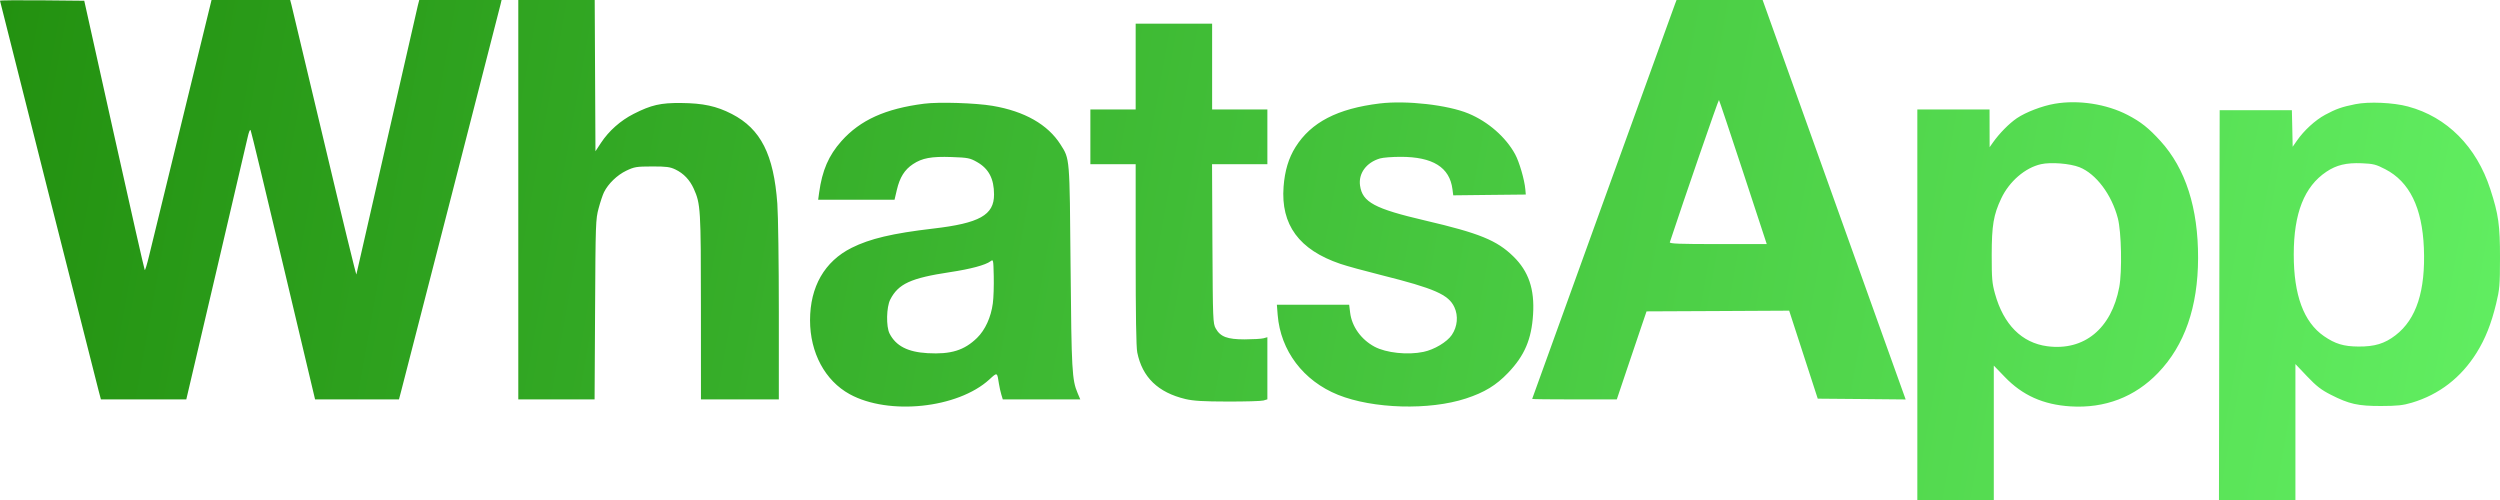 <svg width="60" height="12" viewBox="0 0 60 12" fill="none" xmlns="http://www.w3.org/2000/svg">
<path fill-rule="evenodd" clip-rule="evenodd" d="M0 0.017C0 0.035 2.259 8.969 2.368 9.382L2.422 9.586H3.446H4.471L5.181 6.559C5.572 4.895 5.913 3.431 5.941 3.306C5.972 3.164 6 3.098 6.016 3.128C6.03 3.155 6.383 4.619 6.801 6.382L7.562 9.586H8.568L9.575 9.586L9.629 9.382C9.717 9.048 11.991 0.204 12.015 0.098L12.038 0H11.05H10.062L10.028 0.133C10.009 0.206 9.672 1.68 9.279 3.408C8.886 5.136 8.559 6.566 8.553 6.586C8.547 6.605 8.2 5.184 7.784 3.428C7.367 1.672 7.012 0.182 6.995 0.117L6.964 0H6.02H5.077L4.368 2.902C3.978 4.499 3.621 5.961 3.575 6.152C3.529 6.343 3.484 6.491 3.474 6.481C3.464 6.471 3.134 5.013 2.739 3.24L2.022 0.018L1.011 0.008C0.455 0.003 0 0.007 0 0.017ZM12.439 4.793V9.586H13.354H14.27L14.282 7.429C14.293 5.35 14.296 5.262 14.367 4.999C14.407 4.849 14.465 4.675 14.496 4.613C14.597 4.409 14.811 4.202 15.03 4.097C15.226 4.004 15.274 3.996 15.65 3.995C15.993 3.994 16.082 4.006 16.211 4.068C16.408 4.163 16.556 4.319 16.651 4.531C16.814 4.893 16.822 5.017 16.822 7.376L16.823 9.586H17.757H18.692L18.692 7.482C18.692 6.325 18.676 5.158 18.656 4.888C18.57 3.708 18.259 3.094 17.565 2.736C17.196 2.546 16.876 2.477 16.347 2.472C15.854 2.467 15.63 2.519 15.208 2.733C14.893 2.893 14.613 3.141 14.424 3.428L14.291 3.63L14.282 1.815L14.273 0H13.356H12.439V4.793ZM40.2 0.098C40.083 0.414 36.772 9.564 36.772 9.574C36.772 9.581 37.229 9.586 37.787 9.586H38.803L39.051 8.849C39.187 8.444 39.348 7.969 39.408 7.793L39.517 7.473L41.229 7.465L42.94 7.456L43.283 8.512L43.626 9.568L44.681 9.577L45.736 9.587L45.185 8.051C44.882 7.206 44.11 5.049 43.469 3.257L42.303 0H41.27H40.237L40.2 0.098ZM27.256 1.598V2.627H26.712H26.169V3.284V3.941H26.712H27.256V6.105C27.256 7.559 27.268 8.33 27.294 8.457C27.414 9.054 27.793 9.42 28.451 9.577C28.643 9.622 28.878 9.636 29.465 9.637C29.886 9.638 30.272 9.627 30.323 9.612L30.417 9.584V8.839V8.093L30.323 8.119C30.272 8.133 30.069 8.144 29.873 8.145C29.454 8.145 29.289 8.083 29.177 7.882C29.111 7.762 29.108 7.692 29.098 5.849L29.089 3.941H29.753H30.417V3.284V2.627H29.754H29.091V1.598V0.568H28.174H27.256V1.598ZM41.837 4.137L42.402 5.858H41.232C40.31 5.858 40.064 5.849 40.076 5.814C40.414 4.789 41.243 2.387 41.255 2.4C41.264 2.409 41.526 3.191 41.837 4.137ZM22.177 2.489C21.248 2.608 20.646 2.881 20.195 3.386C19.887 3.732 19.733 4.088 19.659 4.624L19.636 4.793H20.552H21.469L21.525 4.554C21.596 4.255 21.71 4.073 21.91 3.94C22.133 3.792 22.353 3.752 22.841 3.769C23.23 3.783 23.278 3.792 23.449 3.889C23.73 4.048 23.857 4.29 23.857 4.669C23.858 5.161 23.508 5.357 22.396 5.486C21.42 5.6 20.878 5.728 20.439 5.948C19.79 6.273 19.441 6.881 19.441 7.686C19.441 8.465 19.8 9.135 20.392 9.46C21.33 9.975 22.986 9.8 23.745 9.107C23.937 8.93 23.932 8.928 23.975 9.213C23.987 9.291 24.013 9.407 24.032 9.47L24.067 9.586H24.997H25.927L25.863 9.435C25.728 9.116 25.716 8.901 25.694 6.408C25.671 3.749 25.677 3.823 25.453 3.469C25.148 2.988 24.589 2.67 23.821 2.54C23.415 2.471 22.529 2.443 22.177 2.489ZM33.114 2.483C32.1 2.606 31.466 2.934 31.092 3.53C30.927 3.793 30.835 4.097 30.806 4.479C30.736 5.394 31.178 5.996 32.167 6.332C32.316 6.383 32.76 6.505 33.153 6.603C34.429 6.923 34.766 7.071 34.905 7.372C35.003 7.582 34.979 7.838 34.844 8.038C34.729 8.208 34.423 8.391 34.164 8.445C33.786 8.525 33.268 8.47 32.989 8.321C32.666 8.148 32.443 7.836 32.403 7.501L32.38 7.314H31.512H30.645L30.664 7.557C30.733 8.418 31.279 9.14 32.113 9.476C32.95 9.813 34.303 9.852 35.182 9.564C35.628 9.418 35.907 9.248 36.195 8.947C36.59 8.534 36.757 8.143 36.794 7.544C36.832 6.937 36.687 6.512 36.32 6.154C35.924 5.767 35.506 5.597 34.206 5.293C32.987 5.008 32.698 4.853 32.641 4.454C32.599 4.161 32.793 3.898 33.122 3.802C33.195 3.781 33.416 3.764 33.613 3.764C34.387 3.763 34.792 4.015 34.859 4.541L34.878 4.688L35.748 4.678L36.619 4.669L36.608 4.544C36.589 4.317 36.463 3.885 36.363 3.702C36.138 3.29 35.715 2.92 35.243 2.724C34.746 2.518 33.757 2.406 33.114 2.483ZM49.312 2.49C49.013 2.541 48.619 2.692 48.405 2.837C48.216 2.966 47.984 3.202 47.826 3.426L47.751 3.533L47.75 3.08L47.749 2.627H46.883H46.016V7.314V12H46.934H47.851V10.387V8.774L48.115 9.047C48.54 9.489 49.036 9.711 49.69 9.753C50.517 9.805 51.237 9.529 51.795 8.948C52.431 8.287 52.751 7.368 52.754 6.195C52.757 4.991 52.454 4.047 51.852 3.385C51.567 3.072 51.382 2.925 51.063 2.759C50.556 2.496 49.884 2.392 49.312 2.49ZM56.53 2.5C56.204 2.565 56.066 2.614 55.802 2.756C55.564 2.885 55.296 3.131 55.128 3.373L55.024 3.522L55.015 3.084L55.005 2.645H54.139H53.272L53.263 7.322L53.255 12H54.172H55.09V10.368V8.737L55.37 9.032C55.595 9.268 55.708 9.356 55.94 9.474C56.38 9.698 56.591 9.745 57.146 9.744C57.534 9.743 57.671 9.729 57.887 9.664C58.539 9.469 59.066 9.063 59.438 8.467C59.647 8.132 59.79 7.773 59.907 7.289C59.992 6.936 59.999 6.848 60 6.195C60.001 5.405 59.965 5.148 59.767 4.539C59.435 3.518 58.728 2.807 57.792 2.556C57.439 2.461 56.853 2.435 56.53 2.5ZM49.907 4.013C50.304 4.17 50.679 4.668 50.828 5.237C50.914 5.563 50.933 6.513 50.862 6.892C50.675 7.887 50.02 8.426 49.136 8.31C48.522 8.229 48.084 7.789 47.879 7.046C47.81 6.797 47.801 6.687 47.801 6.124C47.802 5.405 47.844 5.156 48.03 4.762C48.222 4.354 48.605 4.024 48.985 3.94C49.222 3.887 49.68 3.924 49.907 4.013ZM57.246 4.061C57.828 4.361 58.133 4.983 58.173 5.95C58.215 6.979 57.994 7.661 57.493 8.046C57.232 8.247 56.993 8.32 56.602 8.317C56.248 8.315 56.044 8.253 55.773 8.066C55.289 7.731 55.049 7.08 55.05 6.107C55.05 5.118 55.303 4.476 55.833 4.122C56.073 3.961 56.311 3.903 56.68 3.918C56.961 3.93 57.022 3.945 57.246 4.061ZM23.828 7.28C23.784 7.614 23.645 7.918 23.45 8.109C23.142 8.409 22.823 8.508 22.262 8.476C21.786 8.449 21.502 8.303 21.35 8.006C21.264 7.839 21.273 7.37 21.366 7.189C21.56 6.811 21.859 6.674 22.797 6.532C23.293 6.458 23.655 6.36 23.773 6.27C23.839 6.22 23.841 6.227 23.85 6.629C23.855 6.855 23.846 7.148 23.828 7.28Z" fill="url(#paint0_linear_2587_986)"/>
<defs>
<linearGradient id="paint0_linear_2587_986" x1="0" y1="0" x2="59.787" y2="10.72" gradientUnits="userSpaceOnUse">
<stop stop-color="#239110"/>
<stop offset="1" stop-color="#61EE61"/>
</linearGradient>
</defs>
</svg>
